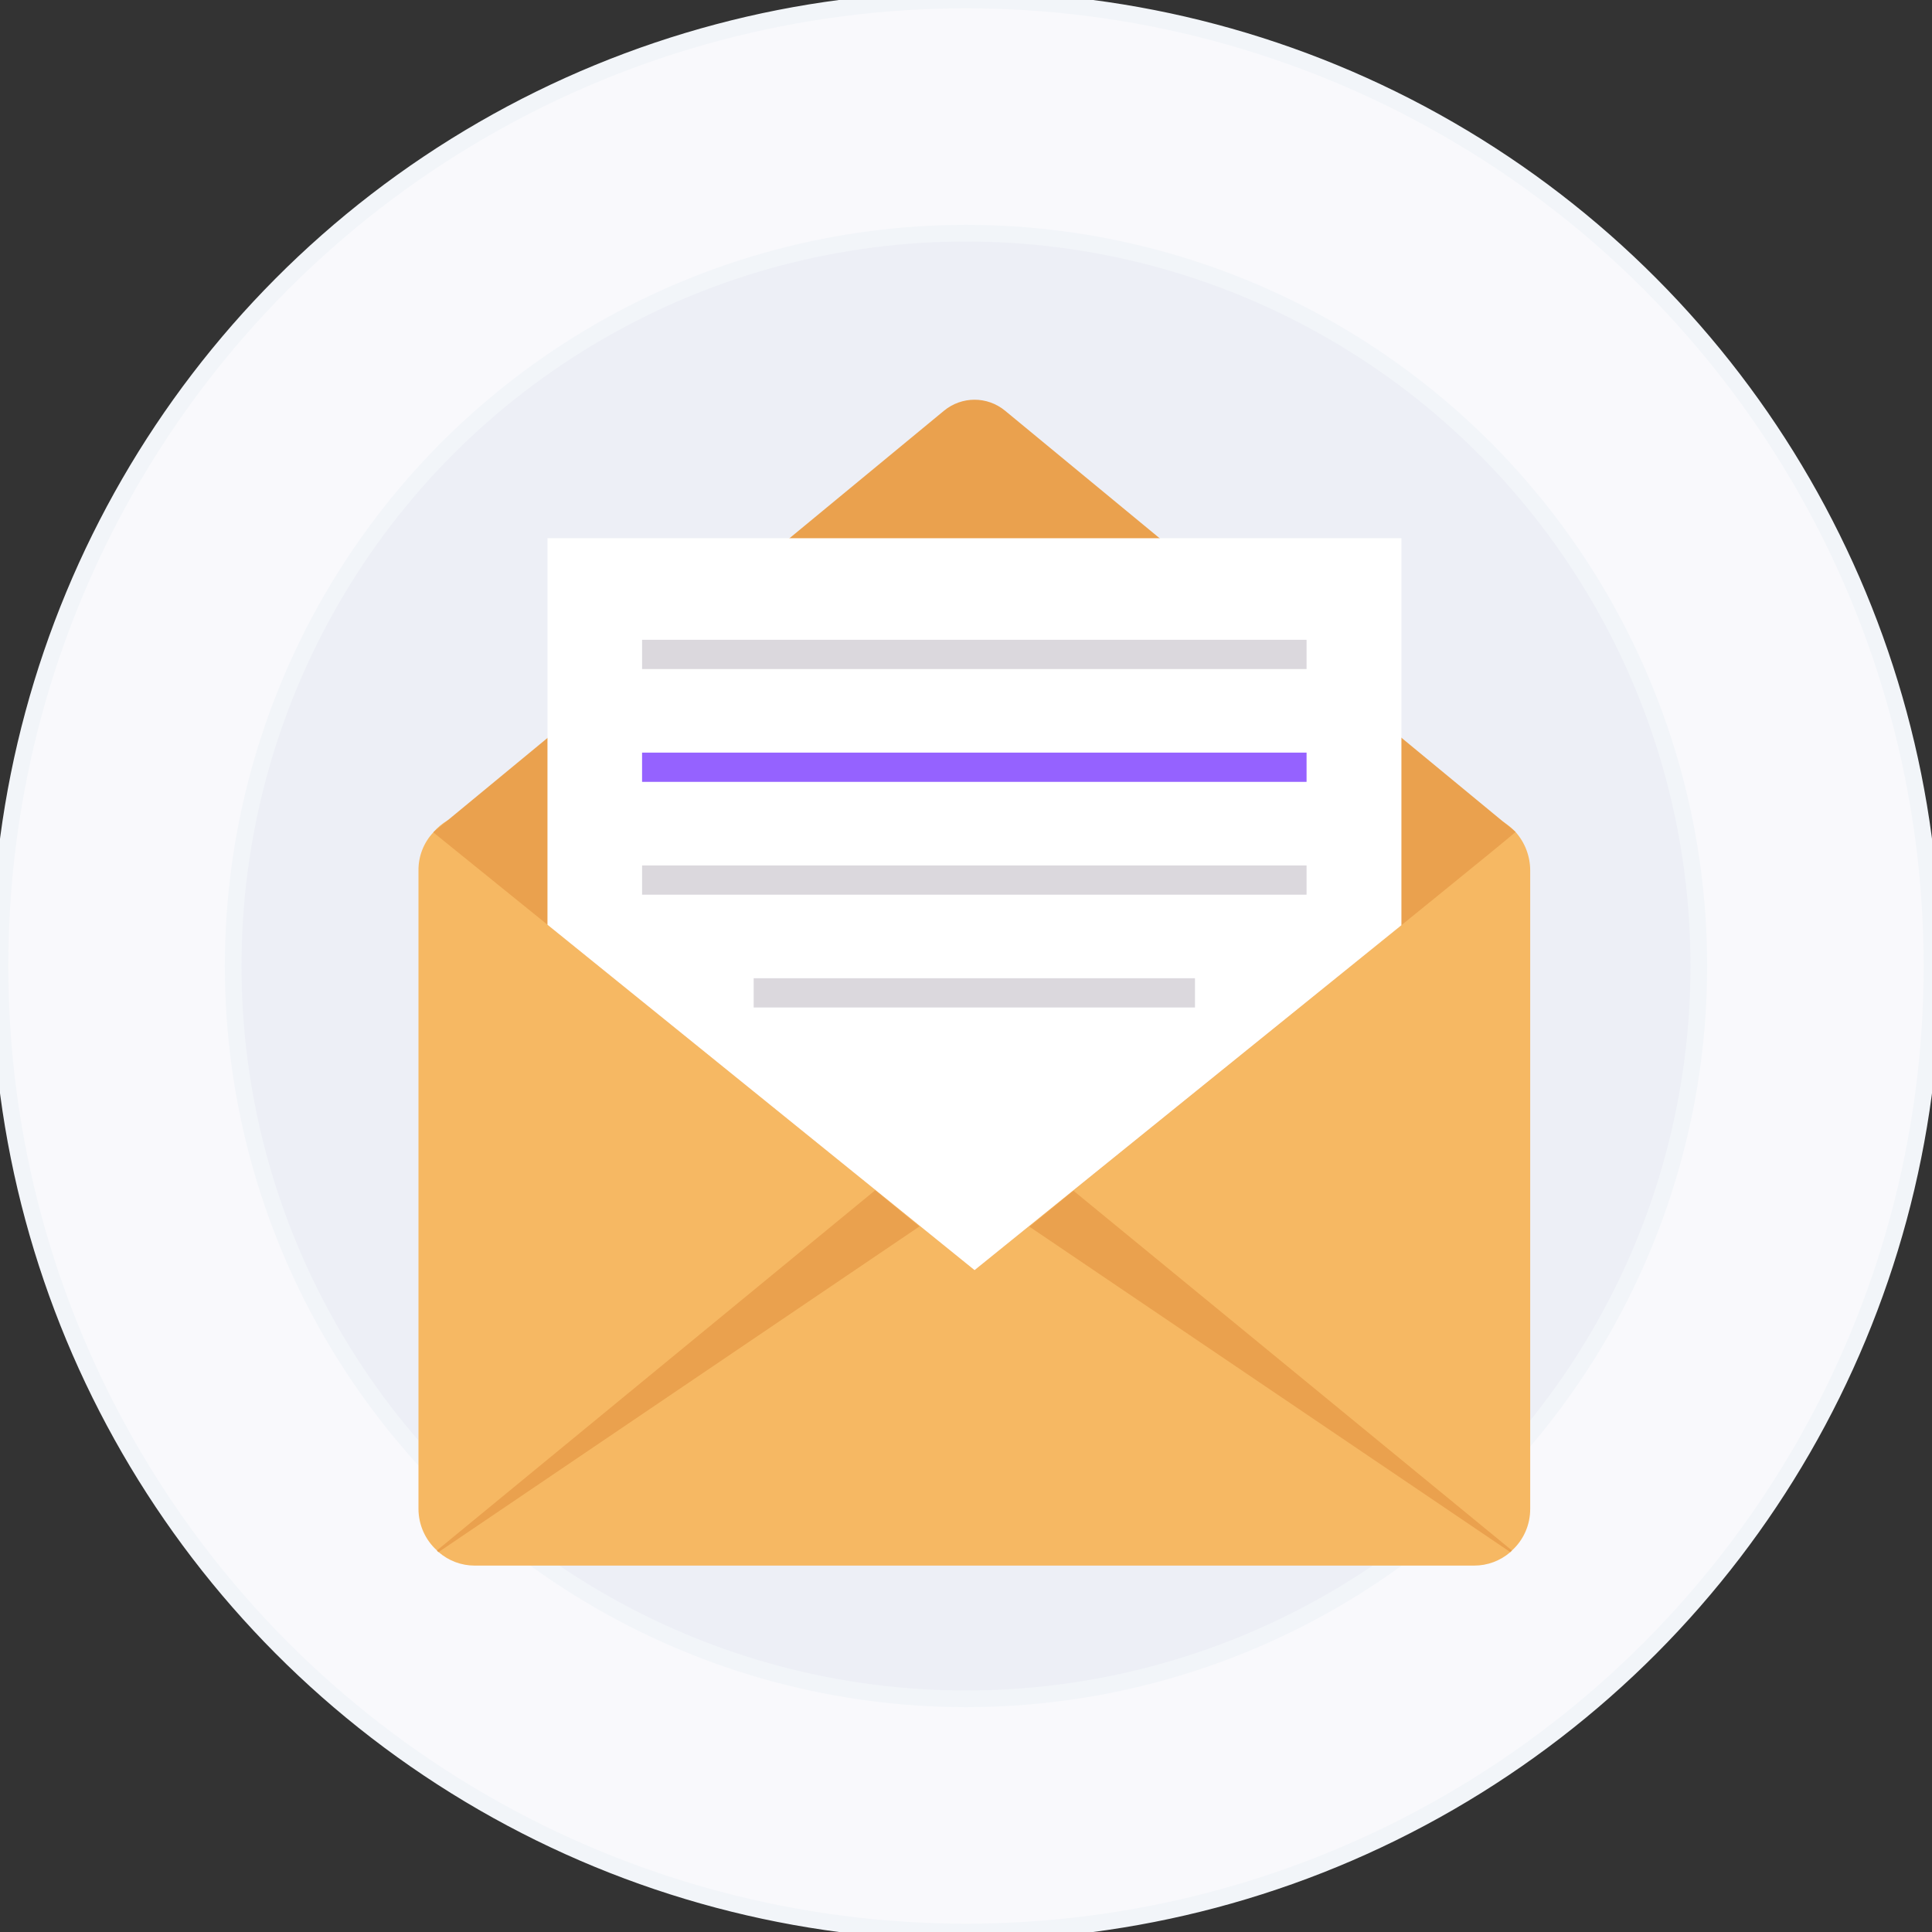 <svg width="116" height="116" viewBox="0 0 116 116" fill="none" xmlns="http://www.w3.org/2000/svg">
<rect x="0" y="0" width="116" height="116" fill="#333333" stroke="none"/>
<g style="mix-blend-mode:multiply">
<circle cx="58" cy="58" r="58" fill="#F9F9FC"/>
<circle cx="58" cy="58" r="58" stroke="#F2F5F9"/>
</g>
<g style="mix-blend-mode:multiply">
<circle cx="58" cy="58" r="44" fill="#EDEFF6"/>
<circle cx="58" cy="58" r="44" stroke="#F2F5F9"/>
</g>
<path d="M91.875 52.26V90.585C91.882 91.541 91.483 92.454 90.781 93.092L90.682 93.192C90.076 93.716 89.305 94.003 88.509 94H28.493C27.703 94 26.938 93.713 26.337 93.192C26.296 93.168 26.262 93.133 26.238 93.092C25.53 92.457 25.125 91.544 25.126 90.585V52.26C25.119 51.408 25.44 50.587 26.022 49.972C26.259 49.688 26.544 49.449 26.863 49.265C27.361 48.989 27.92 48.844 28.488 48.844H88.508C89.451 48.862 90.347 49.261 90.996 49.954C91.56 50.586 91.874 51.407 91.875 52.26Z" fill="#F6B863"/>
<path d="M90.998 49.951C90.762 50.247 58.517 76.262 58.517 76.262L26.019 49.98L26.033 49.966V49.952L56.677 24.662C57.747 23.779 59.28 23.779 60.349 24.662L90.998 49.951Z" fill="#EAA14E"/>
<path d="M84.143 32.317V55.552L58.514 76.262L32.871 55.524V32.317H84.143Z" fill="white"/>
<path d="M90.776 93.09C90.747 93.126 90.714 93.16 90.678 93.189L61.809 73.652L64.451 71.493L90.776 93.09Z" fill="#EAA14E"/>
<path d="M55.204 73.638L26.335 93.186C26.292 93.165 26.258 93.131 26.237 93.087L52.548 71.465L55.204 73.638Z" fill="#EAA14E"/>
<path d="M38.551 38.415H78.448V40.171H38.551V38.415Z" fill="#DBD8DD"/>
<path d="M38.551 45.188H78.448V46.944H38.551V45.188Z" fill="#9562FF"/>
<path d="M38.551 51.962H78.448V53.718H38.551V51.962Z" fill="#DBD8DD"/>
<path d="M45.252 58.735H71.748V60.491H45.252V58.735Z" fill="#DBD8DD"/>
</svg>
